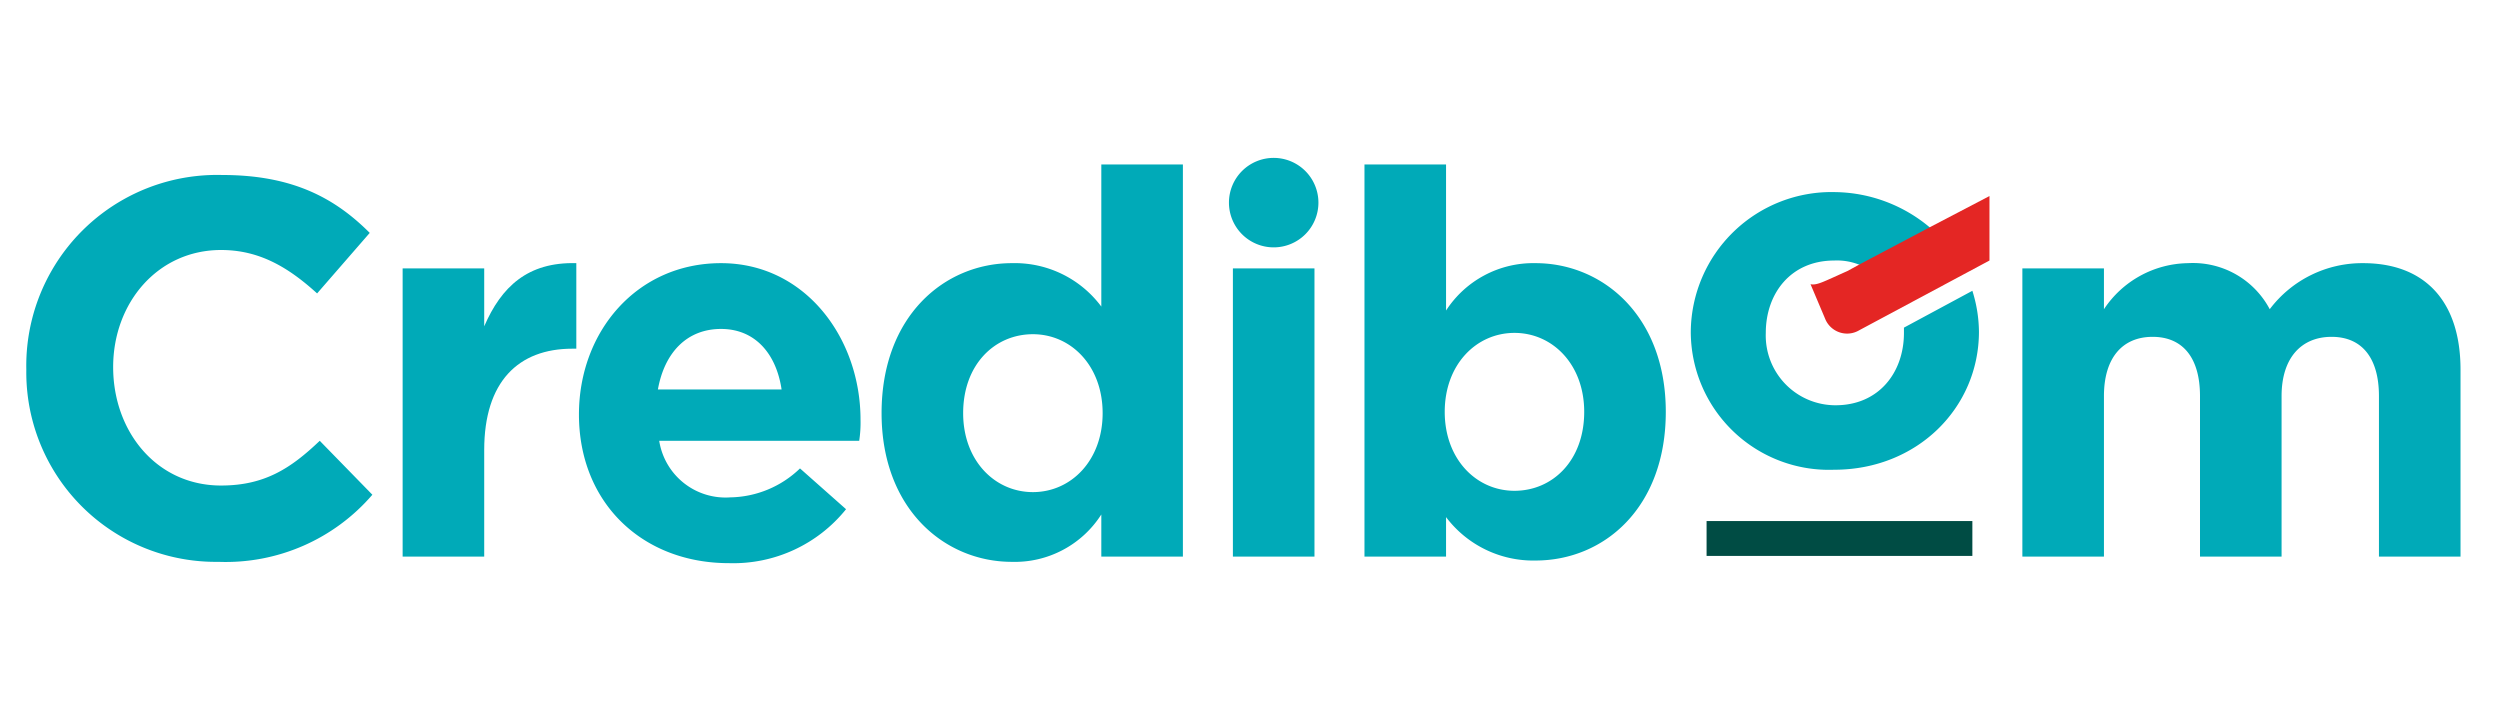 <svg id="Layer_1" data-name="Layer 1" xmlns="http://www.w3.org/2000/svg" width="190" height="54" viewBox="0 0 190 54"><defs><style>.cls-1{fill:#00aab8;}.cls-2{fill:#004c44;}.cls-3{fill:#e42624;}</style></defs><title>CREDIBOM_LogoWeb_10012017</title><path class="cls-1" d="M2,28.1H2A14.5,14.5,0,0,1,16.9,13.3c5.4,0,8.6,1.8,11.2,4.4l-4,4.6c-2.2-2-4.4-3.3-7.3-3.3-4.8,0-8.2,4-8.2,8.9h0c0,4.9,3.3,9,8.2,9,3.3,0,5.3-1.3,7.5-3.4l4,4.1a14.7,14.7,0,0,1-11.7,5.1A14.4,14.4,0,0,1,2,28.1"/><path class="cls-1" d="M30.6,20.4h6.2v4.4c1.3-3,3.3-4.9,7-4.8v6.5h-.3c-4.1,0-6.7,2.5-6.7,7.7v8.1H30.6Z"/><path class="cls-1" d="M44,31.5h0C44,25.2,48.4,20,54.8,20s10.6,5.7,10.6,11.9a9.2,9.2,0,0,1-.1,1.6H50.1a5.1,5.1,0,0,0,5.4,4.3,7.8,7.8,0,0,0,5.3-2.2l3.5,3.1a11,11,0,0,1-8.9,4.1C48.8,42.8,44,38.2,44,31.5m15.4-1.9c-.4-2.7-2-4.6-4.6-4.6s-4.3,1.8-4.8,4.6Z"/><path class="cls-1" d="M67,31.4h0C67,24,71.8,20,76.9,20a8.2,8.2,0,0,1,6.8,3.3V12.5h6.2V42.3H83.7V39.1a7.8,7.8,0,0,1-6.8,3.6c-5.1,0-9.9-4-9.9-11.3m16.8,0h0c0-3.6-2.4-6-5.3-6s-5.3,2.3-5.3,6h0c0,3.6,2.4,6,5.3,6s5.3-2.4,5.3-6"/><path class="cls-1" d="M109.9,39.4v2.9h-6.2V12.5h6.2V23.6a7.9,7.9,0,0,1,6.8-3.6c5.1,0,9.9,4,9.9,11.3h0c0,7.3-4.7,11.3-9.9,11.3a8.3,8.3,0,0,1-6.8-3.3m10.5-8h0c0-3.6-2.4-6-5.3-6s-5.3,2.4-5.3,6h0c0,3.6,2.4,6,5.3,6s5.3-2.3,5.3-6"/><path class="cls-1" d="M153.7,20.4h6.2v3.1a7.8,7.8,0,0,1,6.4-3.5,6.6,6.6,0,0,1,6.2,3.5,8.8,8.8,0,0,1,7.1-3.5c4.6,0,7.4,2.8,7.4,8.1V42.3h-6.2V30.1c0-2.9-1.3-4.5-3.6-4.5s-3.8,1.6-3.8,4.5V42.3h-6.2V30.1c0-2.9-1.3-4.5-3.6-4.5s-3.7,1.6-3.7,4.5V42.3h-6.2Z"/><path class="cls-1" d="M93.7,20.4h6.2V42.3H93.7Zm6.5-5A3.4,3.4,0,1,1,96.8,12a3.4,3.4,0,0,1,3.4,3.4"/><rect class="cls-2" x="129.7" y="39.6" width="20.2" height="2.65"/><path class="cls-1" d="M139.5,14.6a10.7,10.7,0,0,0-11,10.6h0a10.5,10.5,0,0,0,10.9,10.5c6.3,0,11-4.7,11-10.5h0a10.6,10.6,0,0,0-.5-3.1l-5.2,2.8v.4h0c0,3-1.9,5.5-5.2,5.5a5.3,5.3,0,0,1-5.3-5.5h0c0-3,1.9-5.5,5.2-5.5a4.6,4.6,0,0,1,2.1.4l5.3-2.8A11.4,11.4,0,0,0,139.5,14.6Z"/><path class="cls-3" d="M137.6,21.6l1.1,2.6a1.8,1.8,0,0,0,2.6.9l9.9-5.3V14.9l-4.4,2.3L141.5,20l-1.1.6C138.6,21.4,138.1,21.7,137.6,21.6Z"/></svg>